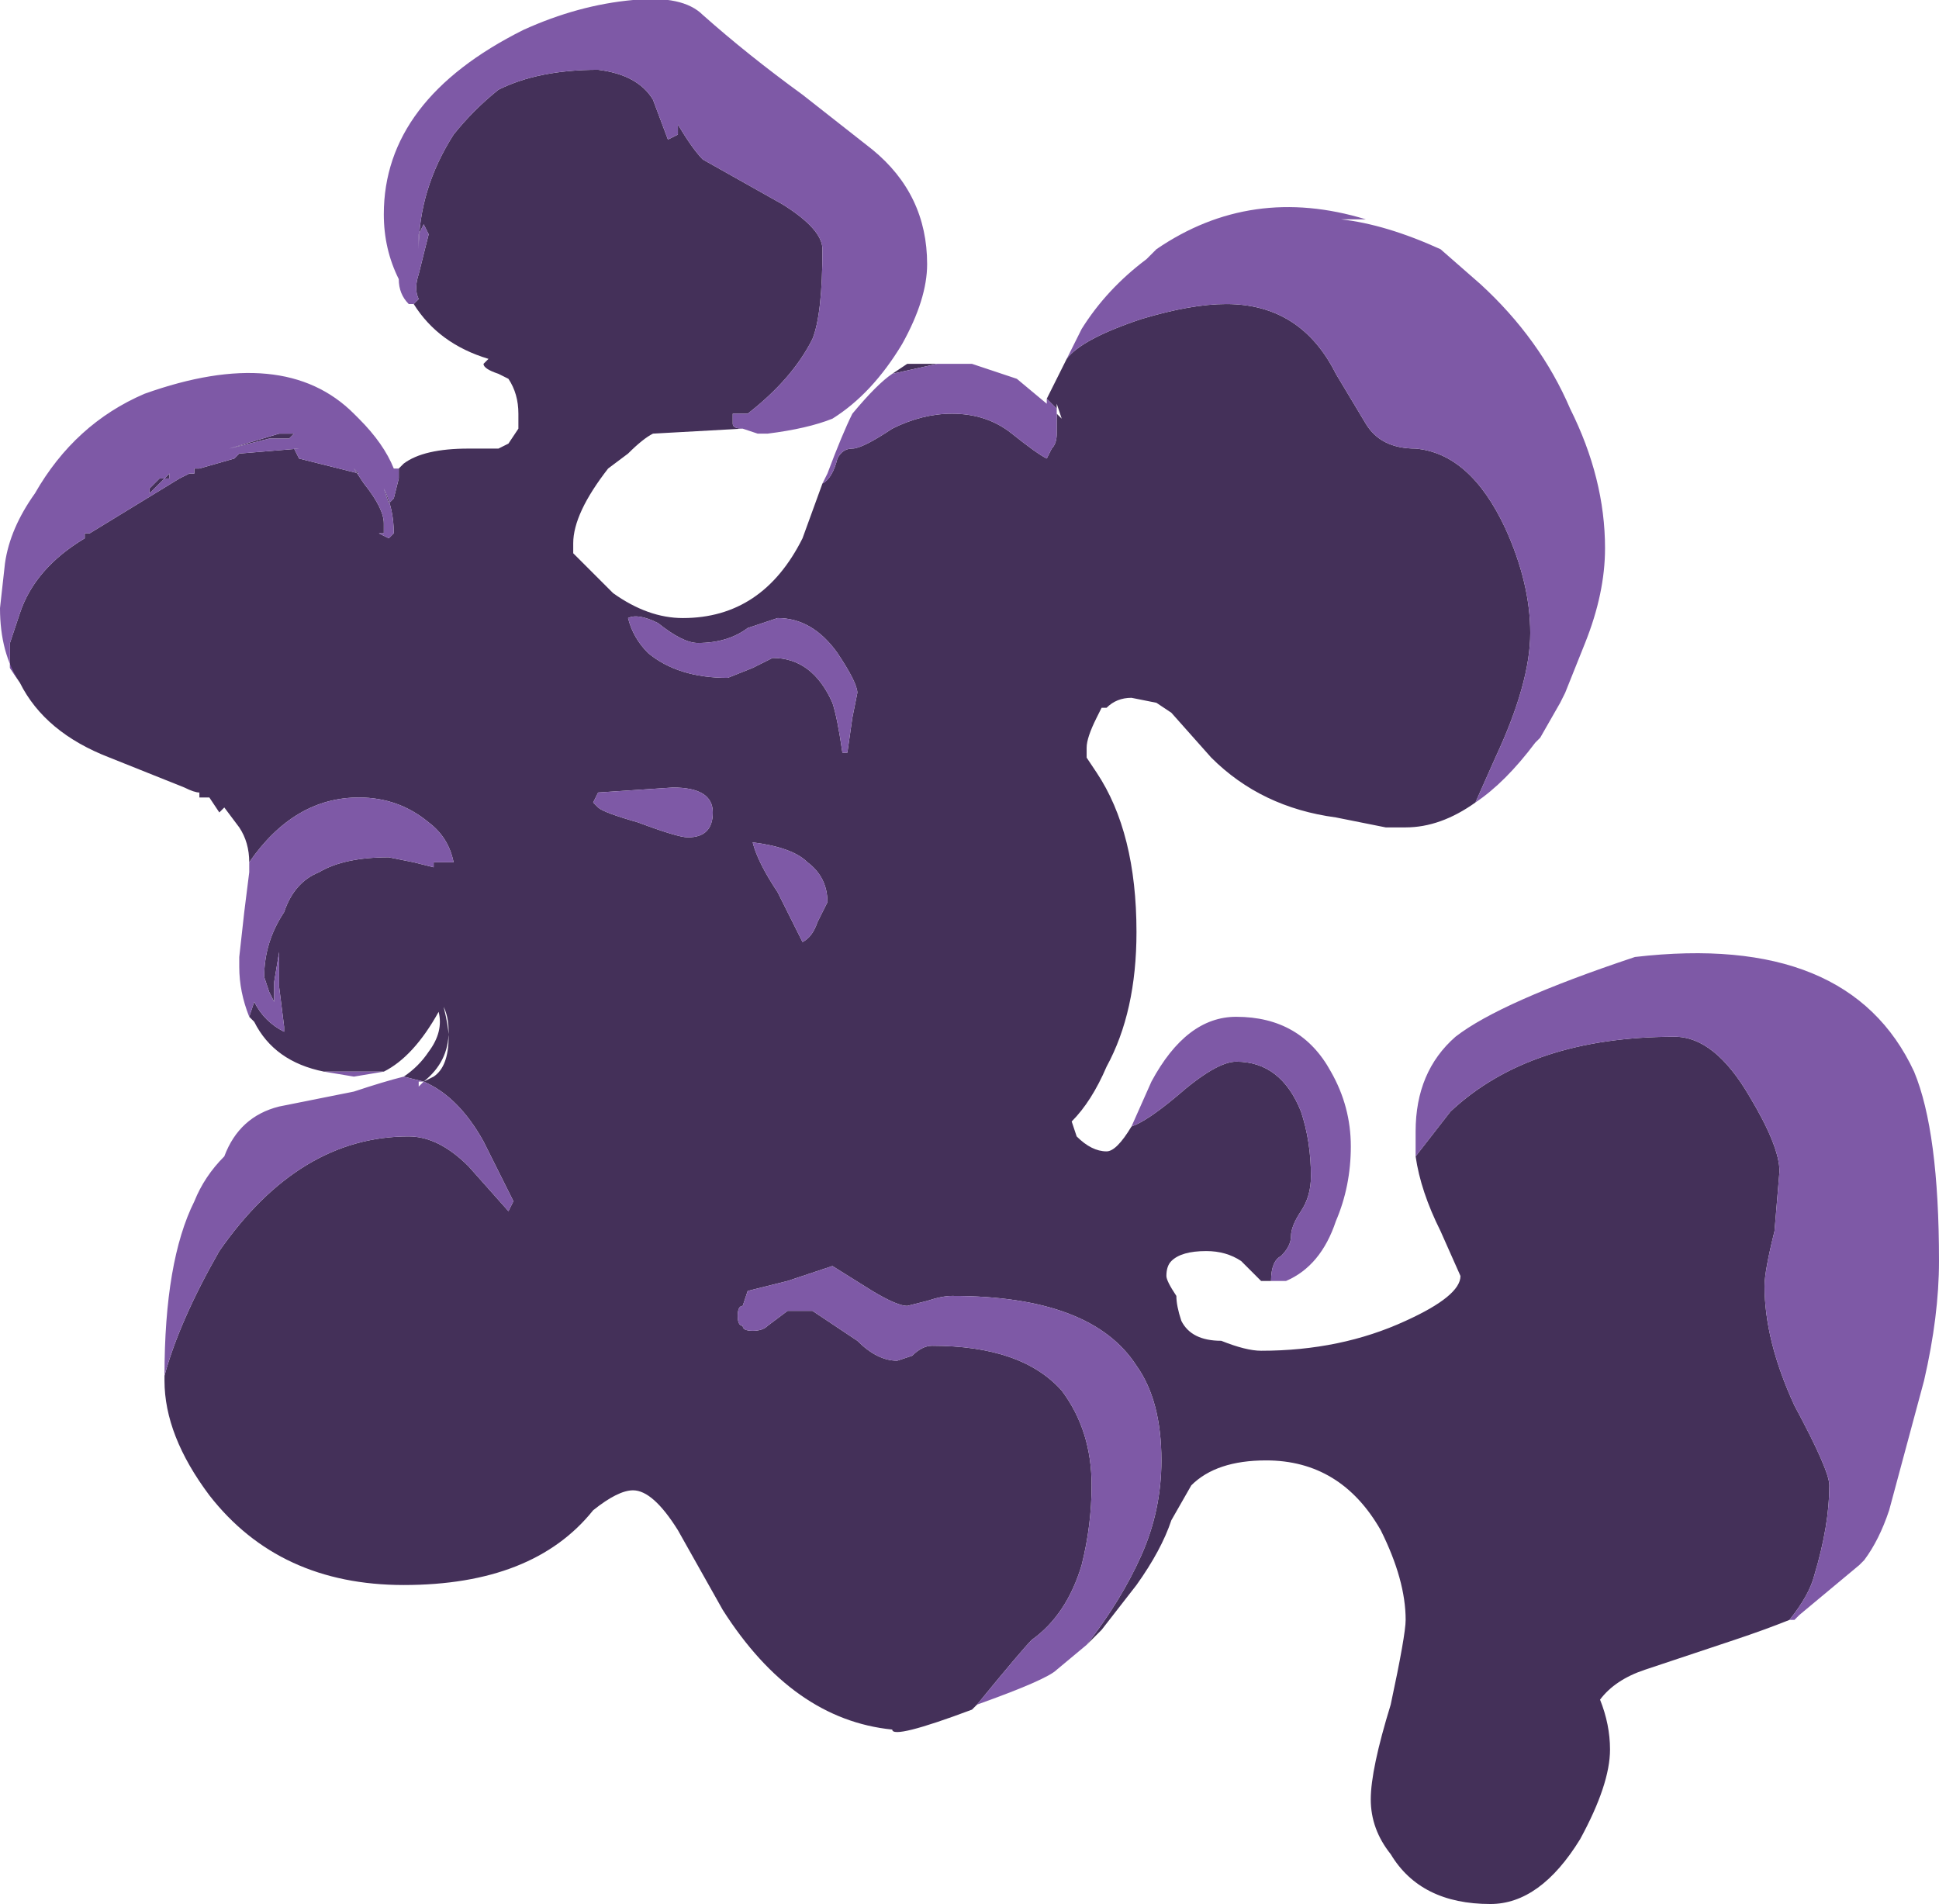 <?xml version="1.0" encoding="UTF-8" standalone="no"?>
<svg xmlns:ffdec="https://www.free-decompiler.com/flash" xmlns:xlink="http://www.w3.org/1999/xlink" ffdec:objectType="shape" height="19.1px" width="19.45px" xmlns="http://www.w3.org/2000/svg">
  <g transform="matrix(1.0, 0.0, 0.0, 1.0, 6.9, 18.5)">
    <path d="M-2.75 -15.45 L-2.7 -15.5 Q-2.75 -15.6 -2.7 -15.75 L-2.6 -16.15 -2.65 -16.25 -2.7 -16.15 -2.7 -16.0 Q-2.7 -16.6 -2.35 -17.15 -2.15 -17.4 -1.9 -17.6 -1.5 -17.8 -0.9 -17.8 -0.5 -17.75 -0.35 -17.5 L-0.2 -17.1 -0.1 -17.15 -0.1 -17.25 Q0.05 -17.0 0.15 -16.9 L0.95 -16.45 Q1.35 -16.2 1.35 -16.0 1.35 -15.35 1.25 -15.1 1.05 -14.7 0.6 -14.35 L0.45 -14.35 0.45 -14.25 Q0.45 -14.2 0.55 -14.2 L-0.35 -14.15 Q-0.45 -14.1 -0.6 -13.95 L-0.8 -13.8 Q-1.15 -13.35 -1.15 -13.05 L-1.15 -12.95 -0.75 -12.55 Q-0.4 -12.3 -0.05 -12.3 0.75 -12.3 1.15 -13.1 L1.35 -13.65 Q1.45 -13.7 1.5 -13.9 1.55 -14.0 1.65 -14.0 1.75 -14.0 2.05 -14.2 2.35 -14.35 2.65 -14.35 3.0 -14.35 3.25 -14.15 3.5 -13.95 3.6 -13.9 L3.65 -14.0 Q3.7 -14.05 3.7 -14.15 L3.7 -14.35 3.75 -14.3 3.7 -14.45 3.7 -14.4 3.6 -14.5 3.85 -15.0 3.8 -14.9 Q3.95 -15.1 4.55 -15.3 5.05 -15.45 5.4 -15.45 6.15 -15.45 6.5 -14.75 L6.8 -14.25 Q6.95 -14.0 7.3 -14.0 7.85 -13.95 8.2 -13.2 8.45 -12.65 8.45 -12.15 8.45 -11.65 8.1 -10.9 L7.9 -10.45 Q7.55 -10.2 7.2 -10.2 L7.0 -10.2 6.5 -10.3 Q5.75 -10.4 5.25 -10.9 L4.85 -11.35 4.7 -11.45 4.45 -11.5 Q4.3 -11.5 4.2 -11.4 L4.15 -11.4 4.1 -11.3 Q4.0 -11.1 4.0 -11.0 L4.0 -10.9 4.1 -10.75 Q4.5 -10.15 4.5 -9.15 4.5 -8.35 4.2 -7.8 4.05 -7.45 3.85 -7.25 L3.9 -7.1 Q4.05 -6.95 4.2 -6.95 4.3 -6.95 4.45 -7.2 4.6 -7.25 4.9 -7.5 5.3 -7.85 5.5 -7.85 5.95 -7.85 6.15 -7.35 6.25 -7.05 6.25 -6.7 6.25 -6.5 6.15 -6.35 6.05 -6.2 6.05 -6.1 6.05 -6.0 5.95 -5.9 5.85 -5.85 5.85 -5.65 L5.75 -5.65 5.55 -5.85 Q5.4 -5.95 5.2 -5.95 4.95 -5.95 4.85 -5.85 4.8 -5.8 4.8 -5.7 4.8 -5.65 4.9 -5.5 4.9 -5.4 4.95 -5.25 5.05 -5.05 5.35 -5.05 5.6 -4.95 5.75 -4.95 6.55 -4.95 7.2 -5.25 7.75 -5.5 7.75 -5.7 L7.55 -6.15 Q7.35 -6.55 7.3 -6.9 L7.65 -7.35 Q8.45 -8.1 9.9 -8.1 10.3 -8.1 10.65 -7.5 10.95 -7.0 10.95 -6.75 L10.9 -6.15 Q10.8 -5.75 10.8 -5.6 10.8 -5.05 11.1 -4.4 11.45 -3.75 11.45 -3.6 11.45 -3.2 11.3 -2.7 11.25 -2.5 11.05 -2.25 10.8 -2.15 10.5 -2.05 L9.6 -1.75 Q9.3 -1.65 9.15 -1.45 9.25 -1.2 9.25 -0.95 9.25 -0.6 8.95 -0.05 8.55 0.6 8.05 0.6 7.35 0.6 7.05 0.1 6.85 -0.15 6.85 -0.45 6.85 -0.75 7.05 -1.4 7.2 -2.1 7.2 -2.25 7.2 -2.65 6.95 -3.15 6.55 -3.85 5.8 -3.85 5.3 -3.85 5.05 -3.6 L4.85 -3.25 Q4.75 -2.95 4.5 -2.6 L4.15 -2.15 4.0 -2.0 Q4.35 -2.45 4.55 -2.9 4.75 -3.35 4.75 -3.85 4.75 -4.45 4.5 -4.8 4.05 -5.5 2.65 -5.5 2.55 -5.5 2.4 -5.45 L2.2 -5.4 Q2.1 -5.4 1.85 -5.55 L1.45 -5.8 1.0 -5.65 0.6 -5.55 0.55 -5.4 Q0.5 -5.4 0.5 -5.3 0.5 -5.2 0.55 -5.2 0.55 -5.15 0.65 -5.15 0.75 -5.15 0.8 -5.2 L1.0 -5.35 1.25 -5.35 1.7 -5.05 Q1.9 -4.85 2.1 -4.85 L2.25 -4.9 Q2.35 -5.0 2.45 -5.0 3.35 -5.0 3.75 -4.55 4.05 -4.15 4.05 -3.6 4.05 -3.2 3.95 -2.8 3.8 -2.3 3.45 -2.05 3.35 -1.95 2.9 -1.4 L2.85 -1.35 Q2.05 -1.05 2.05 -1.15 1.05 -1.25 0.35 -2.35 L-0.1 -3.15 Q-0.35 -3.55 -0.55 -3.55 -0.7 -3.55 -0.95 -3.35 -1.55 -2.6 -2.85 -2.6 -4.1 -2.6 -4.8 -3.5 -5.25 -4.1 -5.25 -4.65 L-5.25 -4.7 Q-5.1 -5.25 -4.7 -5.95 -3.9 -7.1 -2.8 -7.1 -2.5 -7.1 -2.2 -6.8 L-1.8 -6.35 -1.75 -6.45 -2.05 -7.05 Q-2.3 -7.5 -2.65 -7.65 L-2.85 -7.7 Q-2.7 -7.8 -2.6 -7.95 -2.45 -8.15 -2.5 -8.35 -2.75 -7.9 -3.05 -7.75 L-3.65 -7.75 Q-4.15 -7.85 -4.35 -8.25 L-4.4 -8.3 -4.35 -8.45 Q-4.25 -8.25 -4.05 -8.15 L-4.05 -8.2 -4.1 -8.6 -4.1 -8.95 -4.15 -8.65 -4.15 -8.45 -4.2 -8.55 -4.25 -8.7 Q-4.25 -9.05 -4.05 -9.35 -3.95 -9.65 -3.7 -9.75 -3.45 -9.9 -3.0 -9.9 L-2.75 -9.85 -2.55 -9.8 -2.55 -9.85 -2.35 -9.85 Q-2.4 -10.1 -2.6 -10.25 -2.9 -10.5 -3.3 -10.5 -3.95 -10.5 -4.4 -9.85 -4.4 -10.05 -4.5 -10.2 L-4.65 -10.4 -4.7 -10.35 -4.8 -10.5 -4.9 -10.5 -4.9 -10.55 Q-4.95 -10.55 -5.05 -10.6 L-5.8 -10.9 Q-6.45 -11.15 -6.7 -11.65 L-6.8 -11.8 -6.8 -12.05 -6.7 -12.35 Q-6.55 -12.8 -6.05 -13.1 L-6.05 -13.15 -6.0 -13.15 -5.1 -13.7 -5.0 -13.75 -4.95 -13.75 -4.95 -13.8 -4.9 -13.8 -4.55 -13.9 -4.5 -13.95 -3.9 -14.0 -3.95 -14.0 -3.9 -13.9 -3.3 -13.75 -3.35 -13.8 -3.25 -13.65 Q-3.05 -13.4 -3.05 -13.25 L-3.05 -13.15 -3.1 -13.15 -3.0 -13.1 -2.95 -13.15 Q-2.95 -13.4 -3.05 -13.6 L-3.0 -13.45 -2.95 -13.5 -2.9 -13.7 -2.9 -13.8 -2.85 -13.85 Q-2.65 -14.0 -2.2 -14.0 L-1.9 -14.0 -1.8 -14.05 -1.7 -14.2 -1.7 -14.35 Q-1.7 -14.55 -1.8 -14.7 L-1.9 -14.75 Q-2.05 -14.8 -2.05 -14.85 L-2.0 -14.9 Q-2.5 -15.05 -2.75 -15.45 M-2.65 -7.65 L-2.55 -7.7 Q-2.4 -7.8 -2.4 -8.1 -2.4 -8.2 -2.45 -8.4 -2.4 -8.3 -2.4 -8.15 -2.4 -7.85 -2.65 -7.65 M2.85 -14.85 L2.5 -14.85 2.05 -14.75 2.2 -14.85 2.85 -14.85 M0.0 -10.1 Q0.25 -10.1 0.25 -10.35 0.25 -10.6 -0.15 -10.6 L-0.9 -10.55 -0.95 -10.45 -0.9 -10.4 Q-0.85 -10.35 -0.5 -10.25 -0.1 -10.1 0.0 -10.1 M1.4 -9.45 Q1.4 -9.7 1.2 -9.85 1.05 -10.0 0.65 -10.05 0.7 -9.85 0.9 -9.55 L1.15 -9.05 Q1.25 -9.1 1.3 -9.25 L1.4 -9.45 M0.6 -12.2 Q0.4 -12.05 0.1 -12.05 -0.05 -12.05 -0.3 -12.25 -0.5 -12.35 -0.6 -12.3 -0.55 -12.1 -0.4 -11.95 -0.1 -11.7 0.4 -11.7 L0.65 -11.8 0.85 -11.9 Q1.25 -11.9 1.45 -11.45 1.5 -11.3 1.55 -10.95 L1.6 -10.95 1.65 -11.3 1.7 -11.55 Q1.7 -11.65 1.5 -11.95 1.25 -12.3 0.9 -12.3 L0.6 -12.2 M-4.2 -14.1 L-4.6 -14.0 -4.1 -14.15 -3.95 -14.15 -4.0 -14.1 -4.2 -14.1 M-5.25 -13.7 L-5.2 -13.75 -5.2 -13.7 -5.25 -13.7 -5.4 -13.55 -5.4 -13.6 -5.3 -13.7 -5.25 -13.7" fill="#443059" fill-rule="evenodd" stroke="none"/>
    <path d="M0.55 -14.2 Q0.45 -14.2 0.45 -14.25 L0.45 -14.35 0.6 -14.35 Q1.05 -14.7 1.25 -15.1 1.35 -15.35 1.35 -16.0 1.35 -16.2 0.95 -16.45 L0.15 -16.9 Q0.05 -17.0 -0.1 -17.25 L-0.1 -17.15 -0.2 -17.1 -0.35 -17.5 Q-0.5 -17.75 -0.9 -17.8 -1.5 -17.8 -1.9 -17.6 -2.15 -17.4 -2.35 -17.15 -2.7 -16.6 -2.7 -16.0 L-2.7 -16.15 -2.65 -16.25 -2.6 -16.15 -2.7 -15.75 Q-2.75 -15.6 -2.7 -15.5 L-2.75 -15.45 -2.8 -15.45 Q-2.9 -15.55 -2.9 -15.7 -3.05 -16.0 -3.05 -16.35 -3.05 -17.5 -1.65 -18.2 -1.1 -18.45 -0.55 -18.5 -0.05 -18.55 0.15 -18.35 0.6 -17.95 1.15 -17.55 L1.85 -17.0 Q2.4 -16.55 2.4 -15.85 2.4 -15.5 2.15 -15.05 1.85 -14.55 1.45 -14.3 1.2 -14.2 0.8 -14.15 L0.7 -14.15 0.55 -14.2 M-2.9 -13.8 L-2.9 -13.7 -2.95 -13.5 -3.0 -13.45 -3.05 -13.6 Q-2.95 -13.4 -2.95 -13.15 L-3.0 -13.1 -3.1 -13.15 -3.05 -13.15 -3.05 -13.25 Q-3.05 -13.4 -3.25 -13.65 L-3.35 -13.8 -3.3 -13.75 -3.9 -13.9 -3.95 -14.0 -3.9 -14.0 -4.5 -13.95 -4.55 -13.9 -4.9 -13.8 -4.95 -13.8 -4.95 -13.75 -5.0 -13.75 -5.1 -13.7 -6.0 -13.15 -6.05 -13.15 -6.05 -13.1 Q-6.55 -12.8 -6.7 -12.35 L-6.8 -12.05 -6.8 -11.8 -6.7 -11.65 Q-6.9 -11.95 -6.9 -12.4 L-6.85 -12.85 Q-6.8 -13.2 -6.55 -13.55 -6.15 -14.25 -5.45 -14.55 -4.05 -15.05 -3.35 -14.35 L-3.3 -14.3 Q-3.05 -14.05 -2.95 -13.8 L-2.9 -13.8 M-4.4 -9.85 Q-3.95 -10.5 -3.3 -10.5 -2.9 -10.5 -2.6 -10.25 -2.4 -10.1 -2.35 -9.85 L-2.55 -9.85 -2.55 -9.8 -2.75 -9.85 -3.0 -9.9 Q-3.45 -9.9 -3.7 -9.75 -3.95 -9.65 -4.05 -9.35 -4.25 -9.05 -4.25 -8.7 L-4.2 -8.55 -4.15 -8.45 -4.15 -8.65 -4.1 -8.95 -4.1 -8.6 -4.05 -8.2 -4.05 -8.15 Q-4.25 -8.25 -4.35 -8.45 L-4.4 -8.3 Q-4.5 -8.55 -4.5 -8.8 L-4.5 -8.9 -4.45 -9.35 -4.4 -9.75 -4.4 -9.85 M-3.65 -7.75 L-3.05 -7.75 -3.35 -7.7 -3.65 -7.75 M-2.85 -7.7 L-2.65 -7.65 Q-2.3 -7.5 -2.05 -7.05 L-1.75 -6.45 -1.8 -6.35 -2.2 -6.8 Q-2.5 -7.1 -2.8 -7.1 -3.9 -7.1 -4.7 -5.95 -5.1 -5.25 -5.25 -4.7 -5.25 -5.85 -4.95 -6.45 -4.85 -6.7 -4.65 -6.9 -4.5 -7.3 -4.1 -7.4 L-3.35 -7.55 Q-3.05 -7.65 -2.85 -7.7 M2.9 -1.4 Q3.35 -1.95 3.45 -2.05 3.8 -2.3 3.95 -2.8 4.05 -3.2 4.05 -3.6 4.05 -4.15 3.75 -4.55 3.35 -5.0 2.45 -5.0 2.35 -5.0 2.25 -4.9 L2.1 -4.85 Q1.9 -4.85 1.7 -5.05 L1.25 -5.35 1.0 -5.35 0.8 -5.2 Q0.75 -5.15 0.65 -5.15 0.55 -5.15 0.55 -5.2 0.5 -5.2 0.5 -5.3 0.5 -5.4 0.55 -5.4 L0.6 -5.55 1.0 -5.65 1.45 -5.8 1.85 -5.55 Q2.1 -5.4 2.2 -5.4 L2.4 -5.45 Q2.55 -5.5 2.65 -5.5 4.05 -5.5 4.5 -4.8 4.75 -4.45 4.75 -3.85 4.75 -3.35 4.55 -2.9 4.35 -2.45 4.0 -2.0 L3.7 -1.75 Q3.6 -1.65 2.9 -1.4 M11.05 -2.25 Q11.25 -2.5 11.3 -2.7 11.45 -3.2 11.45 -3.6 11.45 -3.75 11.1 -4.4 10.8 -5.05 10.8 -5.6 10.8 -5.75 10.9 -6.15 L10.95 -6.75 Q10.95 -7.0 10.65 -7.5 10.3 -8.1 9.9 -8.1 8.45 -8.1 7.65 -7.35 L7.3 -6.9 7.3 -7.15 Q7.3 -7.75 7.7 -8.1 8.15 -8.45 9.5 -8.9 11.65 -9.15 12.3 -7.75 12.55 -7.15 12.55 -5.85 12.55 -5.3 12.4 -4.65 L12.05 -3.35 Q11.95 -3.05 11.8 -2.85 L11.75 -2.8 11.15 -2.3 11.1 -2.25 11.05 -2.25 M5.85 -5.65 Q5.85 -5.85 5.95 -5.9 6.05 -6.0 6.05 -6.1 6.05 -6.2 6.15 -6.35 6.25 -6.5 6.25 -6.7 6.25 -7.05 6.15 -7.35 5.95 -7.85 5.5 -7.85 5.3 -7.85 4.9 -7.5 4.6 -7.25 4.45 -7.2 L4.65 -7.65 Q5.0 -8.3 5.5 -8.3 6.15 -8.3 6.45 -7.75 6.65 -7.4 6.65 -7.0 6.65 -6.6 6.5 -6.25 6.35 -5.8 6.0 -5.65 L5.85 -5.65 M7.9 -10.45 L8.1 -10.9 Q8.45 -11.65 8.45 -12.15 8.45 -12.65 8.2 -13.2 7.85 -13.95 7.3 -14.0 6.95 -14.0 6.8 -14.25 L6.5 -14.75 Q6.15 -15.45 5.4 -15.45 5.05 -15.45 4.55 -15.3 3.95 -15.1 3.8 -14.9 L3.85 -15.0 3.95 -15.2 Q4.2 -15.6 4.6 -15.9 L4.7 -16.0 Q5.65 -16.65 6.8 -16.3 L6.55 -16.3 Q7.0 -16.25 7.55 -16.0 L7.95 -15.65 Q8.55 -15.1 8.85 -14.4 9.2 -13.7 9.2 -13.0 9.2 -12.55 9.0 -12.05 L8.8 -11.55 8.75 -11.45 8.55 -11.1 8.5 -11.05 Q8.2 -10.65 7.9 -10.45 M3.6 -14.5 L3.7 -14.4 3.7 -14.35 3.7 -14.15 Q3.7 -14.05 3.65 -14.0 L3.6 -13.9 Q3.5 -13.95 3.25 -14.15 3.0 -14.35 2.65 -14.35 2.35 -14.35 2.05 -14.2 1.75 -14.0 1.65 -14.0 1.55 -14.0 1.5 -13.9 1.45 -13.7 1.35 -13.65 L1.4 -13.75 Q1.55 -14.15 1.65 -14.35 1.9 -14.65 2.05 -14.75 L2.5 -14.85 2.85 -14.85 3.3 -14.7 3.6 -14.45 3.6 -14.5 M0.6 -12.2 L0.9 -12.3 Q1.25 -12.3 1.5 -11.95 1.7 -11.65 1.7 -11.55 L1.65 -11.3 1.6 -10.95 1.55 -10.95 Q1.5 -11.3 1.45 -11.45 1.25 -11.9 0.85 -11.9 L0.65 -11.8 0.4 -11.7 Q-0.1 -11.7 -0.4 -11.95 -0.55 -12.1 -0.6 -12.3 -0.5 -12.35 -0.3 -12.25 -0.05 -12.05 0.1 -12.05 0.4 -12.05 0.6 -12.2 M1.4 -9.45 L1.3 -9.25 Q1.25 -9.1 1.15 -9.05 L0.9 -9.55 Q0.7 -9.85 0.65 -10.05 1.05 -10.0 1.2 -9.85 1.4 -9.7 1.4 -9.45 M0.0 -10.1 Q-0.1 -10.1 -0.5 -10.25 -0.85 -10.35 -0.9 -10.4 L-0.95 -10.45 -0.9 -10.55 -0.15 -10.6 Q0.25 -10.6 0.25 -10.35 0.25 -10.1 0.0 -10.1 M-4.2 -14.1 L-4.0 -14.1 -3.95 -14.15 -4.1 -14.15 -4.6 -14.0 -4.2 -14.1 M-5.25 -13.7 L-5.3 -13.7 -5.4 -13.6 -5.4 -13.55 -5.25 -13.7 -5.2 -13.7 -5.2 -13.75 -5.25 -13.7 M-2.65 -7.65 L-2.7 -7.65 -2.7 -7.6 -2.65 -7.65" fill="#7e59a6" fill-rule="evenodd" stroke="none"/>
  </g>
</svg>
